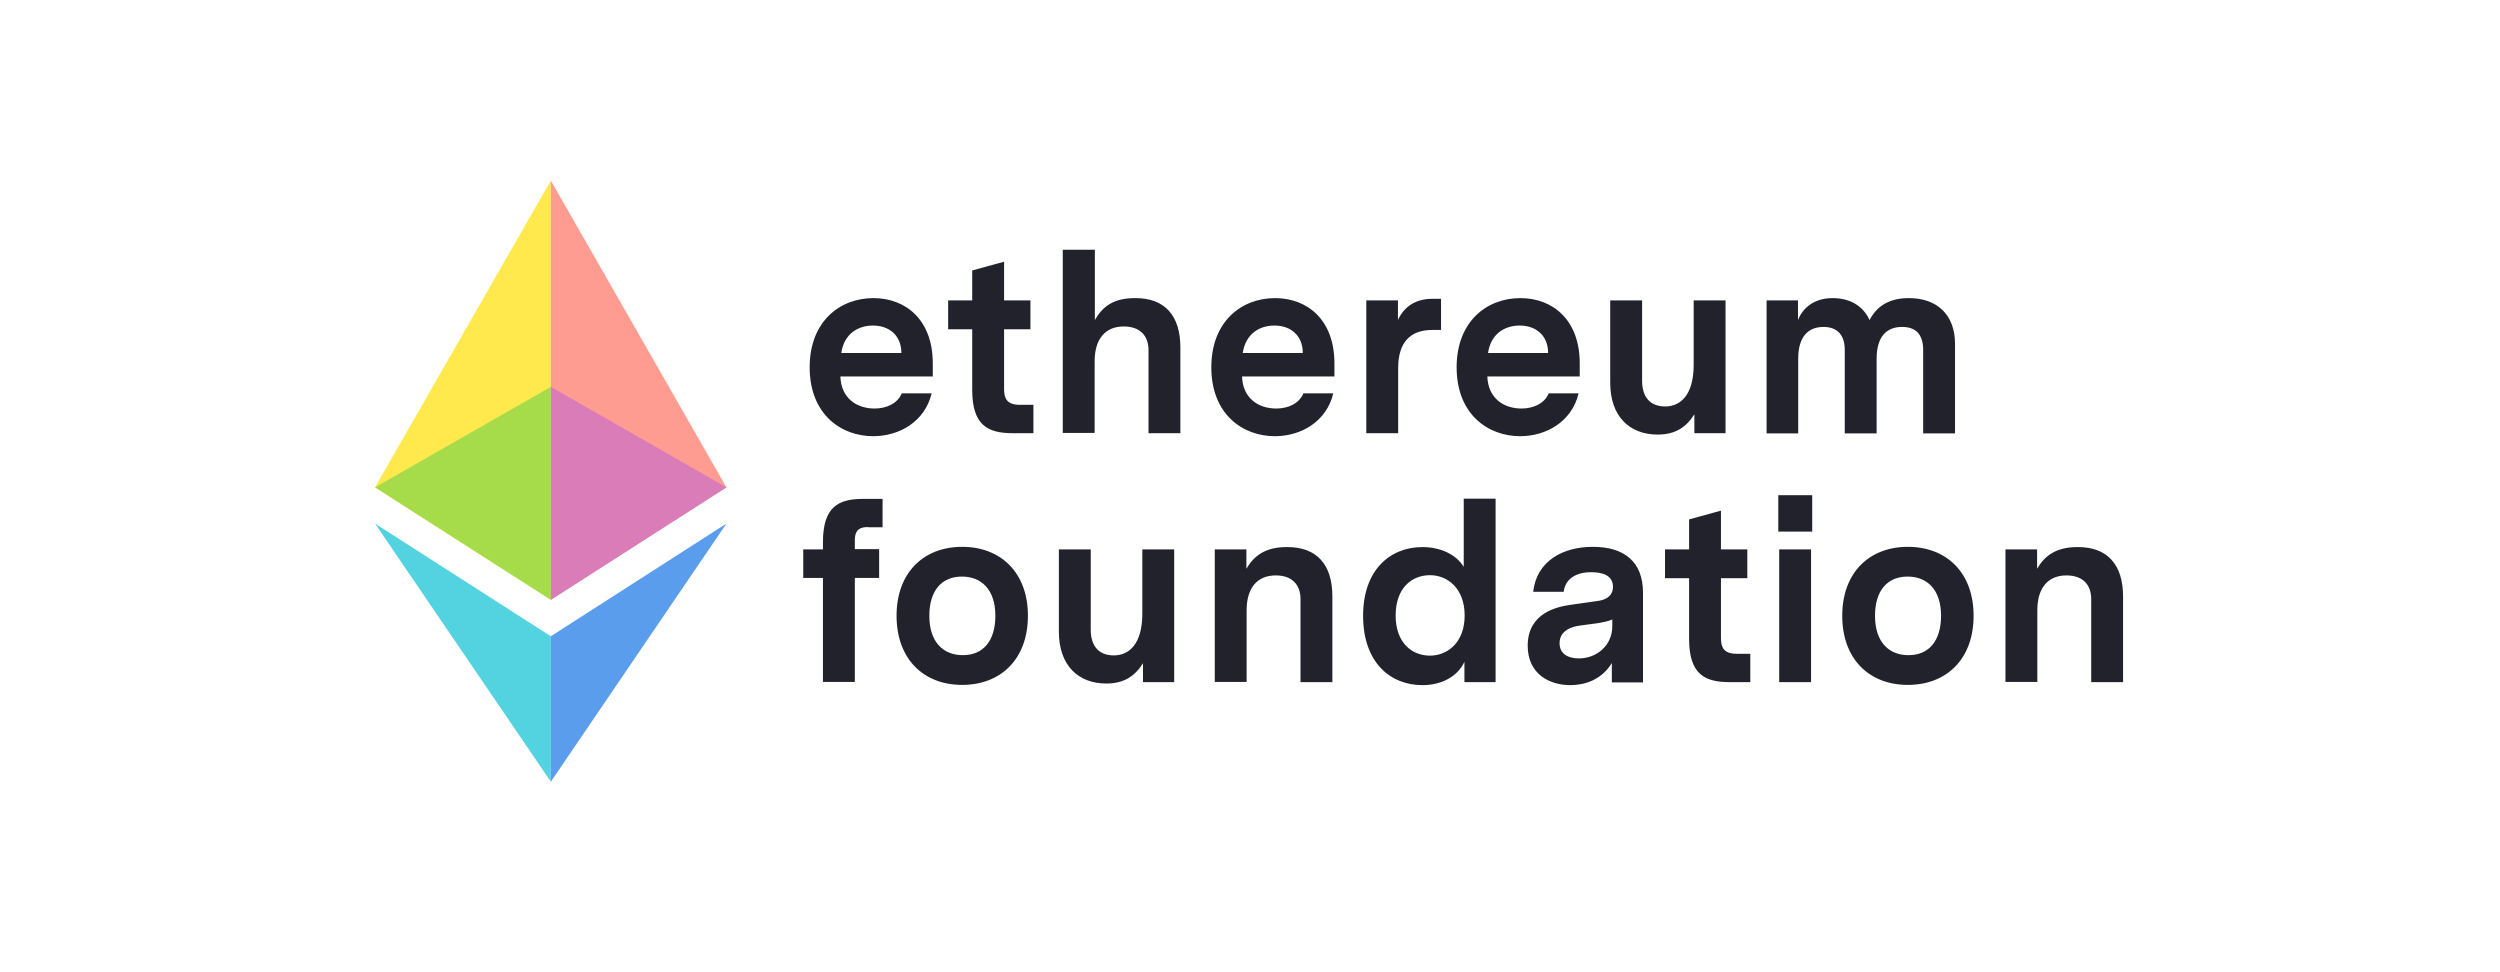 <svg xmlns="http://www.w3.org/2000/svg" xmlns:xlink="http://www.w3.org/1999/xlink" width="180" height="70" version="1.1" viewBox="0 0 180 70"><title>ethfund</title><desc>Created with Sketch.</desc><g id="Zeppelin-Desktop" fill="none" fill-rule="evenodd" stroke="none" stroke-width="1"><rect id="Rectangle-Copy-15" width="180" height="70" x="0" y="0" fill="#F8F8FA" opacity="0"/><g id="ethereumfoundation" fill-rule="nonzero" transform="translate(27, 13)"><polygon id="Path" fill="#FFE94D" points="12.66 30.189 12.66 0 0 22.09"/><polygon id="Path" fill="#FF9C92" points="12.66 0 25.304 22.09 12.66 30.189"/><polyline id="Path" fill="#53D3E0" points="0 24.696 12.66 32.811 12.66 43.284"/><polyline id="Path" fill="#5A9DED" points="25.304 24.696 12.66 32.811 12.66 43.284"/><polygon id="Path" fill="#88D848" points="12.66 14.854 0 22.09 12.66 30.189" opacity=".75"/><polygon id="Path" fill="#CC71C3" points="12.66 14.854 25.304 22.09 12.66 30.189" opacity=".75"/><path id="Shape" fill="#22222D" d="M33.508,14.107 C33.557,15.667 34.68,16.414 35.967,16.414 C36.793,16.414 37.602,16.082 37.932,15.319 L40.078,15.319 C39.599,17.343 37.767,18.406 35.868,18.406 C33.574,18.406 31.296,16.846 31.296,13.443 C31.296,10.157 33.458,8.464 35.885,8.464 C38.196,8.464 40.16,10.008 40.16,13.161 L40.16,14.107 L33.508,14.107 Z M33.574,12.414 L37.899,12.414 C37.899,11.153 37.024,10.439 35.852,10.439 C34.795,10.439 33.772,11.02 33.574,12.414 Z M47.423,18.19 L45.921,18.19 C44.122,18.19 42.999,17.626 42.999,15.07 L42.999,10.705 L41.266,10.705 L41.266,8.63 L42.999,8.63 L42.999,6.473 L45.294,5.842 L45.294,8.63 L47.192,8.63 L47.192,10.705 L45.294,10.705 L45.294,15.003 C45.294,15.667 45.475,16.148 46.432,16.148 L47.406,16.148 L47.406,18.19 L47.423,18.19 Z M57.987,12.016 L57.987,18.19 L55.693,18.19 L55.693,12.215 C55.693,11.136 55.049,10.506 53.91,10.506 C52.54,10.506 51.814,11.452 51.814,13.012 L51.814,18.173 L49.519,18.173 L49.519,4.979 L51.83,4.979 L51.83,10.041 C52.358,9.128 53.101,8.464 54.719,8.464 C56.881,8.448 57.987,9.742 57.987,12.016 L57.987,12.016 Z M62.427,14.107 C62.477,15.667 63.599,16.414 64.887,16.414 C65.712,16.414 66.521,16.082 66.851,15.319 L68.997,15.319 C68.518,17.343 66.686,18.406 64.788,18.406 C62.493,18.406 60.215,16.846 60.215,13.443 C60.215,10.157 62.378,8.464 64.804,8.464 C67.115,8.464 69.079,10.008 69.079,13.161 L69.079,14.107 L62.427,14.107 L62.427,14.107 Z M62.477,12.414 L66.801,12.414 C66.801,11.153 65.927,10.439 64.755,10.439 C63.698,10.439 62.691,11.02 62.477,12.414 Z M76.755,10.755 L76.144,10.755 C74.543,10.755 73.668,11.634 73.668,13.51 L73.668,18.19 L71.374,18.19 L71.374,8.63 L73.652,8.63 L73.652,10.041 C74.13,8.995 75.022,8.514 76.127,8.514 L76.755,8.514 L76.755,10.755 L76.755,10.755 Z M80.089,14.107 C80.139,15.667 81.261,16.414 82.548,16.414 C83.374,16.414 84.183,16.082 84.513,15.319 L86.659,15.319 C86.18,17.343 84.348,18.406 82.449,18.406 C80.155,18.406 77.877,16.846 77.877,13.443 C77.877,10.157 80.039,8.464 82.466,8.464 C84.777,8.464 86.741,10.008 86.741,13.161 L86.741,14.107 L80.089,14.107 L80.089,14.107 Z M80.139,12.414 L84.463,12.414 C84.463,11.153 83.588,10.439 82.416,10.439 C81.36,10.439 80.337,11.02 80.139,12.414 L80.139,12.414 Z M97.239,18.19 L94.994,18.19 L94.994,16.829 C94.433,17.725 93.657,18.289 92.353,18.289 C90.356,18.289 88.936,17.011 88.936,14.555 L88.936,8.63 L91.231,8.63 L91.231,14.406 C91.231,15.7 91.908,16.265 92.898,16.265 C93.971,16.265 94.945,15.468 94.945,13.261 L94.945,8.63 L97.239,8.63 L97.239,18.19 L97.239,18.19 Z M113.762,11.75 L113.762,18.206 L111.468,18.206 L111.468,12.198 C111.468,11.07 110.939,10.539 109.949,10.539 C108.86,10.539 108.117,11.203 108.117,12.829 L108.117,18.206 L105.822,18.206 L105.822,12.198 C105.822,11.07 105.245,10.539 104.287,10.539 C103.214,10.539 102.472,11.219 102.472,12.813 L102.472,18.206 L100.194,18.206 L100.194,8.63 L102.455,8.63 L102.455,10.041 C102.752,9.277 103.512,8.464 104.948,8.464 C106.219,8.464 107.159,9.045 107.605,10.041 C107.968,9.36 108.695,8.464 110.411,8.464 C112.475,8.448 113.762,9.676 113.762,11.75 L113.762,11.75 Z M35.505,24.945 C34.696,24.945 34.548,25.36 34.548,25.907 L34.548,26.538 L36.298,26.538 L36.298,28.613 L34.548,28.613 L34.548,36.098 L32.253,36.098 L32.253,28.613 L30.834,28.613 L30.834,26.555 L32.253,26.555 L32.253,26.04 C32.253,23.468 33.376,22.92 35.159,22.92 L36.545,22.92 L36.545,24.961 L35.505,24.961 L35.505,24.945 Z M47.01,31.334 C47.01,34.454 45.062,36.313 42.273,36.313 C39.5,36.313 37.552,34.454 37.552,31.334 C37.552,28.231 39.5,26.372 42.273,26.372 C45.062,26.372 47.01,28.231 47.01,31.334 Z M39.912,31.334 C39.912,33.26 40.936,34.172 42.322,34.172 C43.808,34.172 44.666,33.127 44.666,31.334 C44.666,29.426 43.643,28.513 42.256,28.513 C40.771,28.513 39.912,29.559 39.912,31.334 Z M57.525,36.114 L55.296,36.114 L55.296,34.753 C54.735,35.649 53.959,36.214 52.655,36.214 C50.658,36.214 49.239,34.936 49.239,32.48 L49.239,26.555 L51.533,26.555 L51.533,32.33 C51.533,33.625 52.21,34.189 53.2,34.189 C54.273,34.189 55.247,33.392 55.247,31.185 L55.247,26.555 L57.541,26.555 L57.541,36.114 L57.525,36.114 Z M68.931,29.94 L68.931,36.114 L66.636,36.114 L66.636,30.139 C66.636,29.061 65.993,28.43 64.854,28.43 C63.484,28.43 62.757,29.376 62.757,30.936 L62.757,36.098 L60.463,36.098 L60.463,26.555 L62.741,26.555 L62.741,27.949 C63.269,27.052 64.061,26.389 65.646,26.389 C67.825,26.372 68.931,27.666 68.931,29.94 L68.931,29.94 Z M80.7,36.114 L78.438,36.114 L78.438,34.654 C77.927,35.749 76.738,36.33 75.418,36.33 C73.09,36.33 71.143,34.687 71.143,31.334 C71.143,28.032 73.09,26.389 75.418,26.389 C76.656,26.389 77.828,26.886 78.389,27.816 L78.389,22.903 L80.683,22.903 L80.683,36.114 L80.7,36.114 Z M78.455,31.318 C78.455,29.343 77.2,28.413 75.962,28.413 C74.625,28.413 73.486,29.359 73.486,31.318 C73.486,33.243 74.625,34.206 75.962,34.206 C77.2,34.206 78.455,33.276 78.455,31.318 Z M91.297,29.691 L91.297,36.131 L89.052,36.131 L89.052,34.737 C88.309,35.965 87.071,36.33 86.064,36.33 C84.546,36.33 82.994,35.517 82.994,33.492 C82.994,31.102 85.156,30.687 86.031,30.554 L88.012,30.272 C88.441,30.222 89.135,30.023 89.135,29.243 C89.135,28.48 88.458,28.198 87.583,28.198 C86.312,28.198 85.685,28.795 85.586,29.608 L83.39,29.608 C83.638,27.384 85.536,26.372 87.682,26.372 C89.943,26.372 91.297,27.434 91.297,29.691 L91.297,29.691 Z M89.085,32.098 L89.085,31.6 C88.788,31.733 88.474,31.799 87.946,31.882 L86.824,32.031 C86.229,32.098 85.289,32.363 85.289,33.309 C85.289,34.04 85.85,34.405 86.675,34.405 C88.012,34.405 89.085,33.426 89.085,32.098 L89.085,32.098 Z M99.038,36.114 L97.536,36.114 C95.737,36.114 94.615,35.55 94.615,32.994 L94.615,28.629 L92.881,28.629 L92.881,26.555 L94.615,26.555 L94.615,24.397 L96.909,23.766 L96.909,26.555 L98.807,26.555 L98.807,28.629 L96.909,28.629 L96.909,32.928 C96.909,33.591 97.091,34.073 98.048,34.073 L99.022,34.073 L99.022,36.114 L99.038,36.114 Z M101.036,22.654 L103.479,22.654 L103.479,25.277 L101.036,25.277 L101.036,22.654 Z M101.102,36.114 L103.396,36.114 L103.396,26.555 L101.102,26.555 L101.102,36.114 L101.102,36.114 Z M115.099,31.334 C115.099,34.454 113.151,36.313 110.362,36.313 C107.589,36.313 105.641,34.454 105.641,31.334 C105.641,28.231 107.589,26.372 110.362,26.372 C113.151,26.372 115.099,28.231 115.099,31.334 L115.099,31.334 Z M108.001,31.334 C108.001,33.26 109.025,34.172 110.411,34.172 C111.897,34.172 112.755,33.127 112.755,31.334 C112.755,29.426 111.732,28.513 110.345,28.513 C108.86,28.513 108.001,29.559 108.001,31.334 Z M125.861,29.94 L125.861,36.114 L123.567,36.114 L123.567,30.139 C123.567,29.061 122.923,28.43 121.784,28.43 C120.414,28.43 119.688,29.376 119.688,30.936 L119.688,36.098 L117.393,36.098 L117.393,26.555 L119.671,26.555 L119.671,27.949 C120.2,27.052 120.992,26.389 122.576,26.389 C124.739,26.372 125.861,27.666 125.861,29.94 L125.861,29.94 Z"/></g></g></svg>